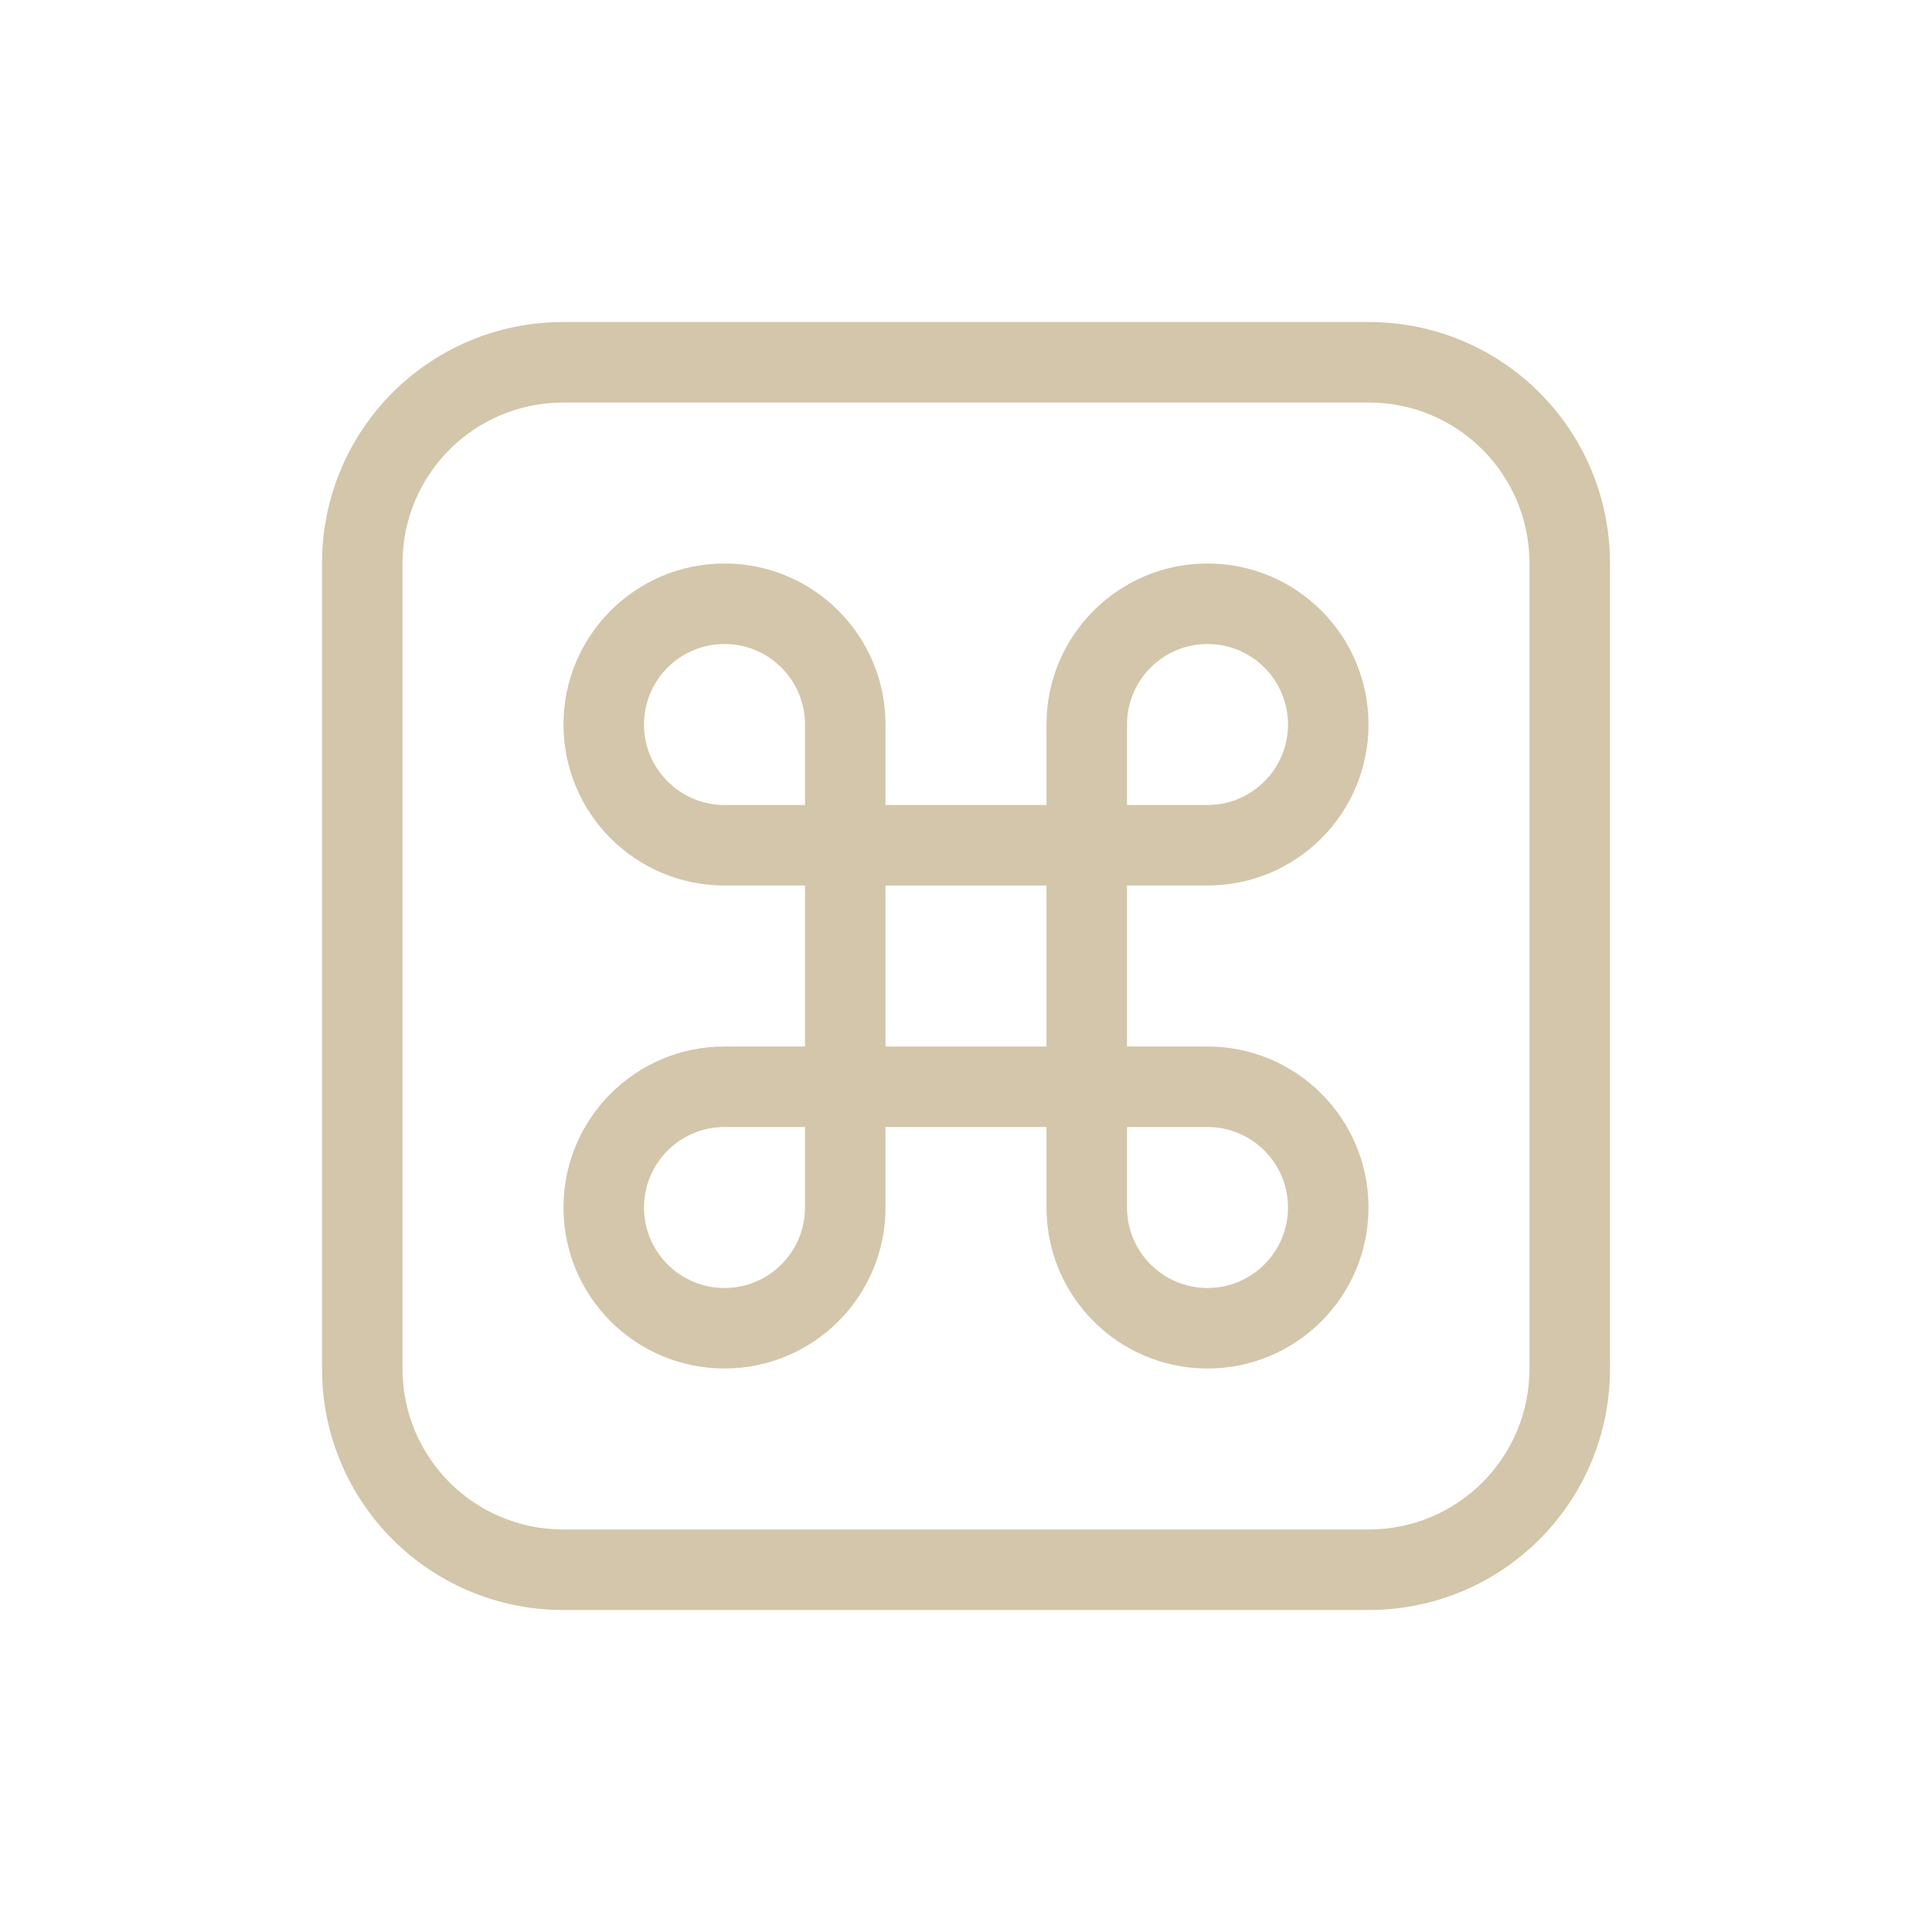 <svg width="24" height="24" version="1.1" xmlns="http://www.w3.org/2000/svg" xmlns:xlink="http://www.w3.org/1999/xlink">
 <defs>
  <style id="current-color-scheme" type="text/css">
   .ColorScheme-Text { color:#D3C6AA; } .ColorScheme-Highlight { color:#4285f4; }
  </style>
 </defs>
 <path d="m9 7c1.105 0 2 0.895 2 2v1h2v-1c0-1.105 0.895-2 2-2 1.105 0 2 0.895 2 2s-0.895 2-2 2h-1v2h1c1.105 2.5e-4 2 0.895 2 2s-0.895 2-2 2-2-0.895-2-2v-1h-2v1c0 1.105-0.895 2-2 2-1.105 0-2-0.895-2-2s0.895-2 2-2h1v-2h-1c-1.105 0-2-0.895-2-2s0.895-2 2-2zm0 1c-0.552 0-1 0.448-1 1 0 0.552 0.448 1 1 1h1v-1c0-0.552-0.448-1-1-1zm6 0c-0.552 0-1 0.448-1 1v1h1c0.552 0 1-0.448 1-1s-0.448-1-1-1zm-4 3v2h2v-2zm-2 3c-0.552 0-1 0.448-1 1s0.448 1 1 1 1-0.448 1-1v-1zm5 0v1c0 0.552 0.448 1 1 1s1-0.448 1-1-0.448-1-1-1z" class="ColorScheme-Text" fill="currentColor"/>
 <path d="m7 4c-1.662 0-3 1.338-3 3v10c0 1.662 1.338 3 3 3h10c1.662 0 3-1.338 3-3v-10c0-1.662-1.338-3-3-3h-10zm0 1h10c1.108 0 2 0.892 2 2v10c0 1.108-0.892 2-2 2h-10c-1.108 0-2-0.892-2-2v-10c0-1.108 0.892-2 2-2z" class="ColorScheme-Text" fill="currentColor"/>
</svg>
